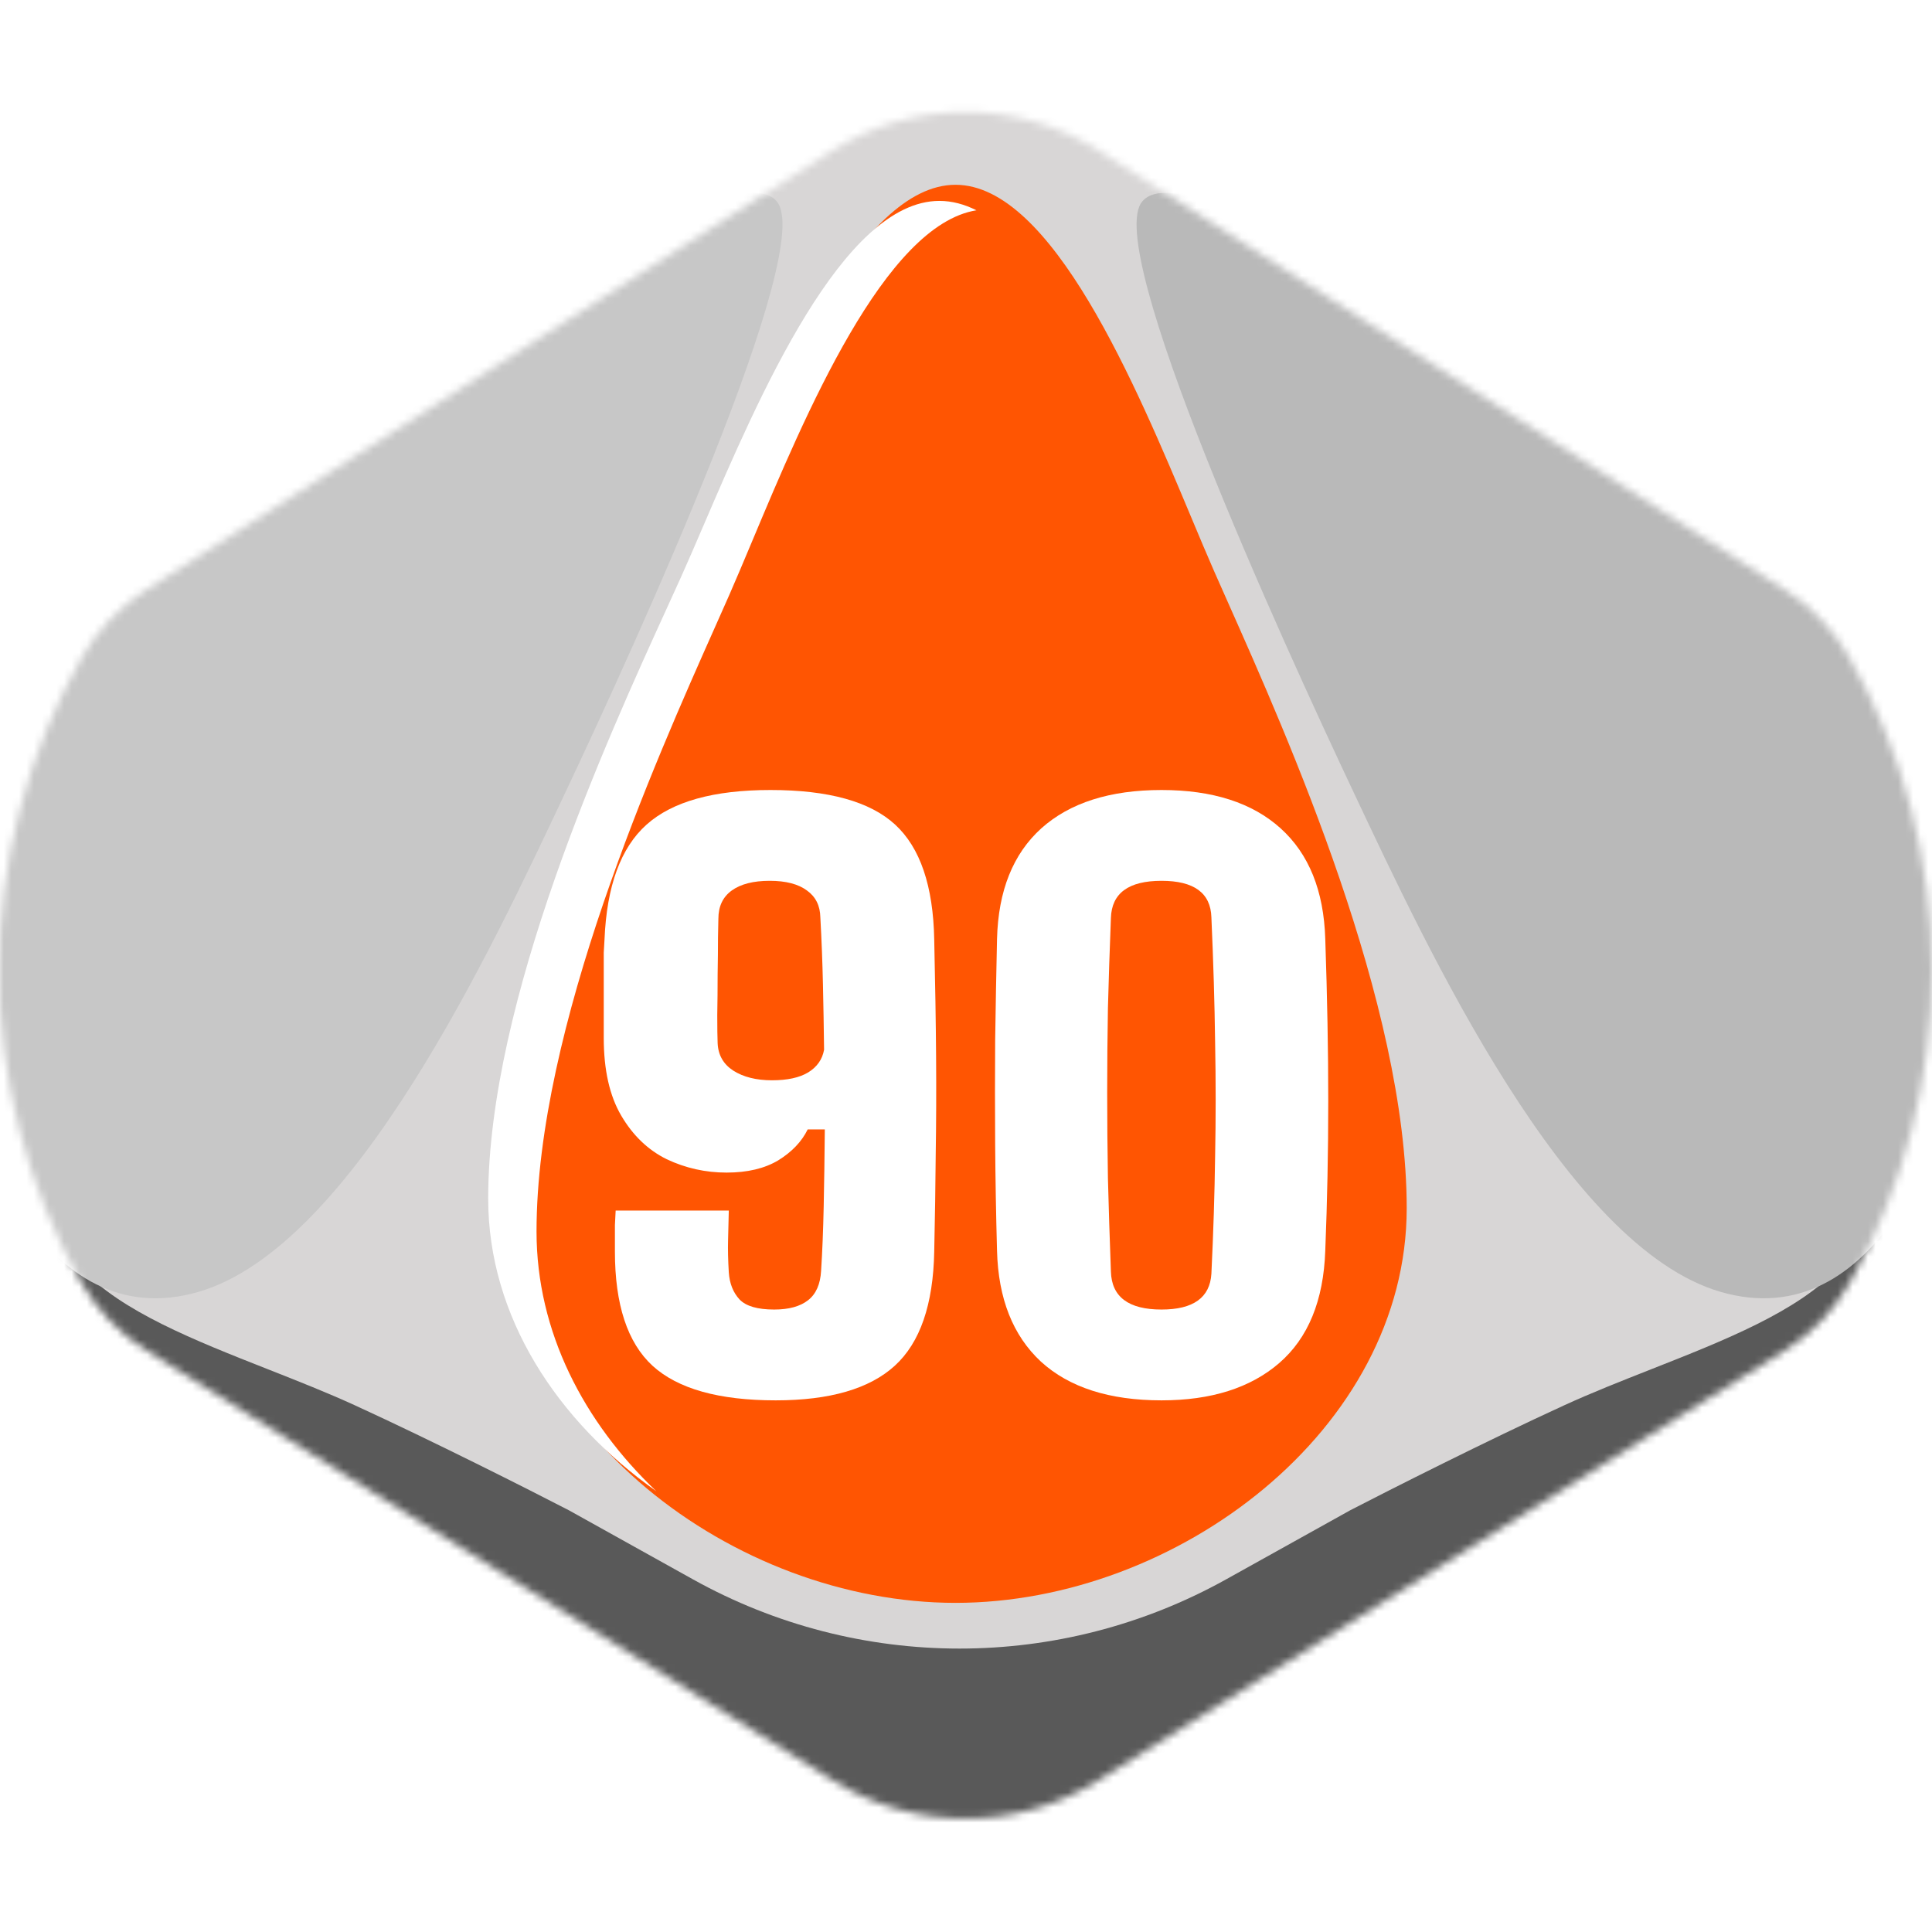 <svg width="256" height="256" viewBox="0 0 256 256" fill="none" xmlns="http://www.w3.org/2000/svg">
<desc>
  wrpg-online.com SWRPG Dice Asset
  Created by: Joshua Ziggas
  Source: https://github.com/swrpg-online/art
  License: CC BY-NC-SA 4.0
</desc><g clip-path="url(#clip0_112_11555)">
<mask id="mask0_112_11555" style="mask-type:alpha" maskUnits="userSpaceOnUse" x="-1" y="14" width="257" height="227">
<path d="M110.377 235.925C121.121 242.653 134.764 242.653 145.509 235.925L236.464 178.967C240.04 176.727 243.004 173.634 245.088 169.966C259.67 144.301 259.618 112.765 245.036 87.101C242.989 83.498 240.089 80.436 236.599 78.201L145.788 20.061C134.911 13.096 120.975 13.096 110.097 20.061L19.286 78.201C15.797 80.436 12.896 83.498 10.849 87.101C-3.733 112.765 -3.785 144.301 10.797 169.966C12.882 173.634 15.845 176.727 19.421 178.967L110.377 235.925Z" fill="#D1D1D1"/>
</mask>
<g mask="url(#mask0_112_11555)">
<rect width="256" height="256" fill="#FF5502"/>
<g style="mix-blend-mode:multiply">
<g filter="url(#filter0_f_112_11555)">
<path fill-rule="evenodd" clip-rule="evenodd" d="M264.334 9.538H-8.98V246.553H264.334V9.538ZM95.379 68.538L95.38 68.536C102.708 51.043 113.835 24.485 126.609 24.485C139.383 24.485 150.51 51.043 157.838 68.536C158.929 71.14 159.935 73.542 160.851 75.627C161.399 76.875 162.015 78.261 162.687 79.77C170.672 97.719 186.396 133.064 186.396 160.097C186.396 189.403 155.959 212.388 126.609 212.388C97.259 212.388 66.822 189.403 66.822 160.097C66.822 133.064 82.546 97.719 90.531 79.77L90.531 79.77C91.202 78.261 91.819 76.875 92.367 75.627C93.282 73.543 94.289 71.141 95.379 68.538Z" fill="#D8D6D6"/>
</g>
<g filter="url(#filter1_f_112_11555)">
<path d="M162.457 209.278C140.502 221.501 113.787 221.501 91.832 209.278L75.364 200.111C70.204 197.442 57.321 190.929 47.072 186.232C43.391 184.544 39.445 182.989 35.514 181.44C25.762 177.597 16.099 173.788 10.772 168.082C4.794 161.676 2.231 155.092 1.698 152.601H-3.641V256.695H257.93V152.601H252.591C252.058 155.092 249.495 161.676 243.517 168.082C238.19 173.788 228.526 177.597 218.775 181.44C214.844 182.989 210.898 184.544 207.217 186.232C196.968 190.929 184.085 197.442 178.925 200.111L162.457 209.278Z" fill="#595959"/>
</g>
<g filter="url(#filter2_f_112_11555)">
<path d="M179.436 105.141C169.728 84.573 145.995 32.611 151.389 26.657C154.625 22.868 168.11 29.363 184.291 38.023C200.472 46.684 233.374 69.959 244.161 80.784C254.949 91.609 261.421 112.719 260.342 131.664C259.263 150.608 248.476 177.131 227.98 171.177C207.484 165.223 189.145 125.71 179.436 105.141Z" fill="#B9B9B9"/>
</g>
<g filter="url(#filter3_f_112_11555)">
<path d="M74.849 105.141C84.558 84.573 108.29 32.611 102.896 26.657C99.66 22.868 86.176 29.363 69.994 38.023C53.813 46.684 20.912 69.959 10.124 80.784C-0.663 91.609 -7.136 112.719 -6.057 131.664C-4.978 150.608 5.809 177.131 26.305 171.177C46.801 165.223 65.14 125.71 74.849 105.141Z" fill="#C7C7C7"/>
</g>
</g>
</g>
<path d="M153.908 185.554C147.004 185.554 141.678 183.844 137.93 180.425C134.215 176.973 132.275 172.075 132.111 165.73C131.98 160.963 131.897 156.262 131.864 151.626C131.832 146.991 131.832 142.405 131.864 137.868C131.93 133.331 132.012 128.844 132.111 124.405C132.275 118.027 134.232 113.145 137.979 109.759C141.76 106.373 147.069 104.68 153.908 104.68C160.68 104.68 165.94 106.373 169.688 109.759C173.436 113.145 175.408 118.027 175.605 124.405C175.737 128.285 175.836 132 175.901 135.55C175.967 139.101 176 142.553 176 145.906C176 149.259 175.967 152.58 175.901 155.867C175.836 159.122 175.737 162.41 175.605 165.73C175.375 172.338 173.337 177.302 169.491 180.623C165.677 183.91 160.483 185.554 153.908 185.554ZM153.908 173.521C158.116 173.521 160.318 171.943 160.516 168.787C160.779 163.33 160.943 158.136 161.009 153.204C161.107 148.24 161.107 143.21 161.009 138.114C160.943 132.986 160.779 127.463 160.516 121.545C160.417 118.323 158.214 116.712 153.908 116.712C149.535 116.712 147.3 118.356 147.201 121.644C147.037 125.819 146.905 129.797 146.806 133.578C146.741 137.358 146.708 141.09 146.708 144.772C146.708 148.454 146.741 152.235 146.806 156.114C146.905 159.993 147.037 164.119 147.201 168.492C147.3 171.845 149.535 173.521 153.908 173.521Z" fill="white"/>
<path d="M102.783 185.554C95.254 185.554 89.813 184.025 86.46 180.968C83.14 177.91 81.479 172.864 81.479 165.829C81.479 165.303 81.479 164.744 81.479 164.152C81.479 163.56 81.479 162.952 81.479 162.327C81.512 161.703 81.545 161.062 81.578 160.404H96.569C96.536 161.884 96.504 163.215 96.471 164.398C96.438 165.549 96.471 166.946 96.569 168.59C96.668 170.07 97.145 171.27 97.999 172.19C98.854 173.078 100.383 173.521 102.586 173.521C104.525 173.521 106.021 173.111 107.073 172.289C108.125 171.467 108.7 170.168 108.799 168.393C108.963 165.861 109.078 163.018 109.144 159.862C109.21 156.706 109.259 153.303 109.292 149.654H107.024C106.235 151.265 104.936 152.629 103.128 153.747C101.32 154.832 99.035 155.374 96.273 155.374C93.479 155.374 90.832 154.782 88.334 153.599C85.868 152.382 83.863 150.459 82.318 147.829C80.773 145.199 80 141.764 80 137.523C80 135.583 80 133.906 80 132.493C80 131.046 80 129.813 80 128.794C80 127.775 80 126.92 80 126.23C80.033 125.507 80.066 124.931 80.099 124.504C80.394 117.403 82.252 112.324 85.671 109.266C89.09 106.209 94.564 104.68 102.092 104.68C109.785 104.68 115.292 106.209 118.612 109.266C121.933 112.324 123.659 117.403 123.79 124.504C123.922 130.356 124.004 135.534 124.037 140.038C124.07 144.542 124.053 148.832 123.988 152.908C123.955 156.985 123.889 161.292 123.79 165.829C123.659 172.864 121.916 177.91 118.563 180.968C115.21 184.025 109.95 185.554 102.783 185.554ZM102.29 143.144C104.328 143.144 105.922 142.799 107.073 142.109C108.257 141.386 108.963 140.383 109.194 139.101C109.161 136.273 109.111 133.397 109.046 130.471C108.98 127.512 108.865 124.537 108.7 121.545C108.668 120 108.076 118.816 106.925 117.995C105.774 117.14 104.131 116.712 101.994 116.712C99.824 116.712 98.147 117.14 96.964 117.995C95.78 118.849 95.189 120.099 95.189 121.742C95.189 121.973 95.172 122.794 95.139 124.208C95.139 125.622 95.123 127.265 95.09 129.139C95.09 131.013 95.073 132.805 95.041 134.515C95.041 136.191 95.057 137.424 95.09 138.213C95.156 139.791 95.846 141.007 97.161 141.862C98.509 142.717 100.219 143.144 102.29 143.144Z" fill="white"/>
<g filter="url(#filter4_f_112_11555)">
<path fill-rule="evenodd" clip-rule="evenodd" d="M93.245 69.564L93.246 69.563C100.574 52.51 111.701 26.62 124.475 26.62C126.141 26.62 127.779 27.061 129.384 27.864C117.239 29.812 106.693 54.955 99.652 71.74C98.561 74.341 97.554 76.74 96.639 78.822C96.091 80.068 95.474 81.453 94.803 82.96L94.803 82.96C86.818 100.886 71.093 136.188 71.093 163.188C71.093 176.477 77.368 188.466 86.967 197.594C73.85 188.313 64.688 174.494 64.688 158.82C64.688 132.467 80.412 98.011 88.397 80.514L88.398 80.512C89.069 79.042 89.685 77.691 90.233 76.475C91.148 74.443 92.155 72.101 93.245 69.564Z" fill="white"/>
</g>
</g>
<defs>
<filter id="filter0_f_112_11555" x="-18.98" y="-0.462" width="293.312" height="257.015" filterUnits="userSpaceOnUse" color-interpolation-filters="sRGB">
<feFlood flood-opacity="0" result="BackgroundImageFix"/>
<feBlend mode="normal" in="SourceGraphic" in2="BackgroundImageFix" result="shape"/>
<feGaussianBlur stdDeviation="5" result="effect1_foregroundBlur_112_11555"/>
</filter>
<filter id="filter1_f_112_11555" x="-13.641" y="142.601" width="281.57" height="124.094" filterUnits="userSpaceOnUse" color-interpolation-filters="sRGB">
<feFlood flood-opacity="0" result="BackgroundImageFix"/>
<feBlend mode="normal" in="SourceGraphic" in2="BackgroundImageFix" result="shape"/>
<feGaussianBlur stdDeviation="5" result="effect1_foregroundBlur_112_11555"/>
</filter>
<filter id="filter2_f_112_11555" x="140.602" y="15.553" width="129.859" height="166.477" filterUnits="userSpaceOnUse" color-interpolation-filters="sRGB">
<feFlood flood-opacity="0" result="BackgroundImageFix"/>
<feBlend mode="normal" in="SourceGraphic" in2="BackgroundImageFix" result="shape"/>
<feGaussianBlur stdDeviation="5" result="effect1_foregroundBlur_112_11555"/>
</filter>
<filter id="filter3_f_112_11555" x="-16.176" y="15.553" width="129.859" height="166.477" filterUnits="userSpaceOnUse" color-interpolation-filters="sRGB">
<feFlood flood-opacity="0" result="BackgroundImageFix"/>
<feBlend mode="normal" in="SourceGraphic" in2="BackgroundImageFix" result="shape"/>
<feGaussianBlur stdDeviation="5" result="effect1_foregroundBlur_112_11555"/>
</filter>
<filter id="filter4_f_112_11555" x="60.688" y="22.62" width="72.695" height="178.974" filterUnits="userSpaceOnUse" color-interpolation-filters="sRGB">
<feFlood flood-opacity="0" result="BackgroundImageFix"/>
<feBlend mode="normal" in="SourceGraphic" in2="BackgroundImageFix" result="shape"/>
<feGaussianBlur stdDeviation="2" result="effect1_foregroundBlur_112_11555"/>
</filter>
<clipPath id="clip0_112_11555">
<rect width="256" height="256" fill="white"/>
</clipPath>
</defs>
</svg>
